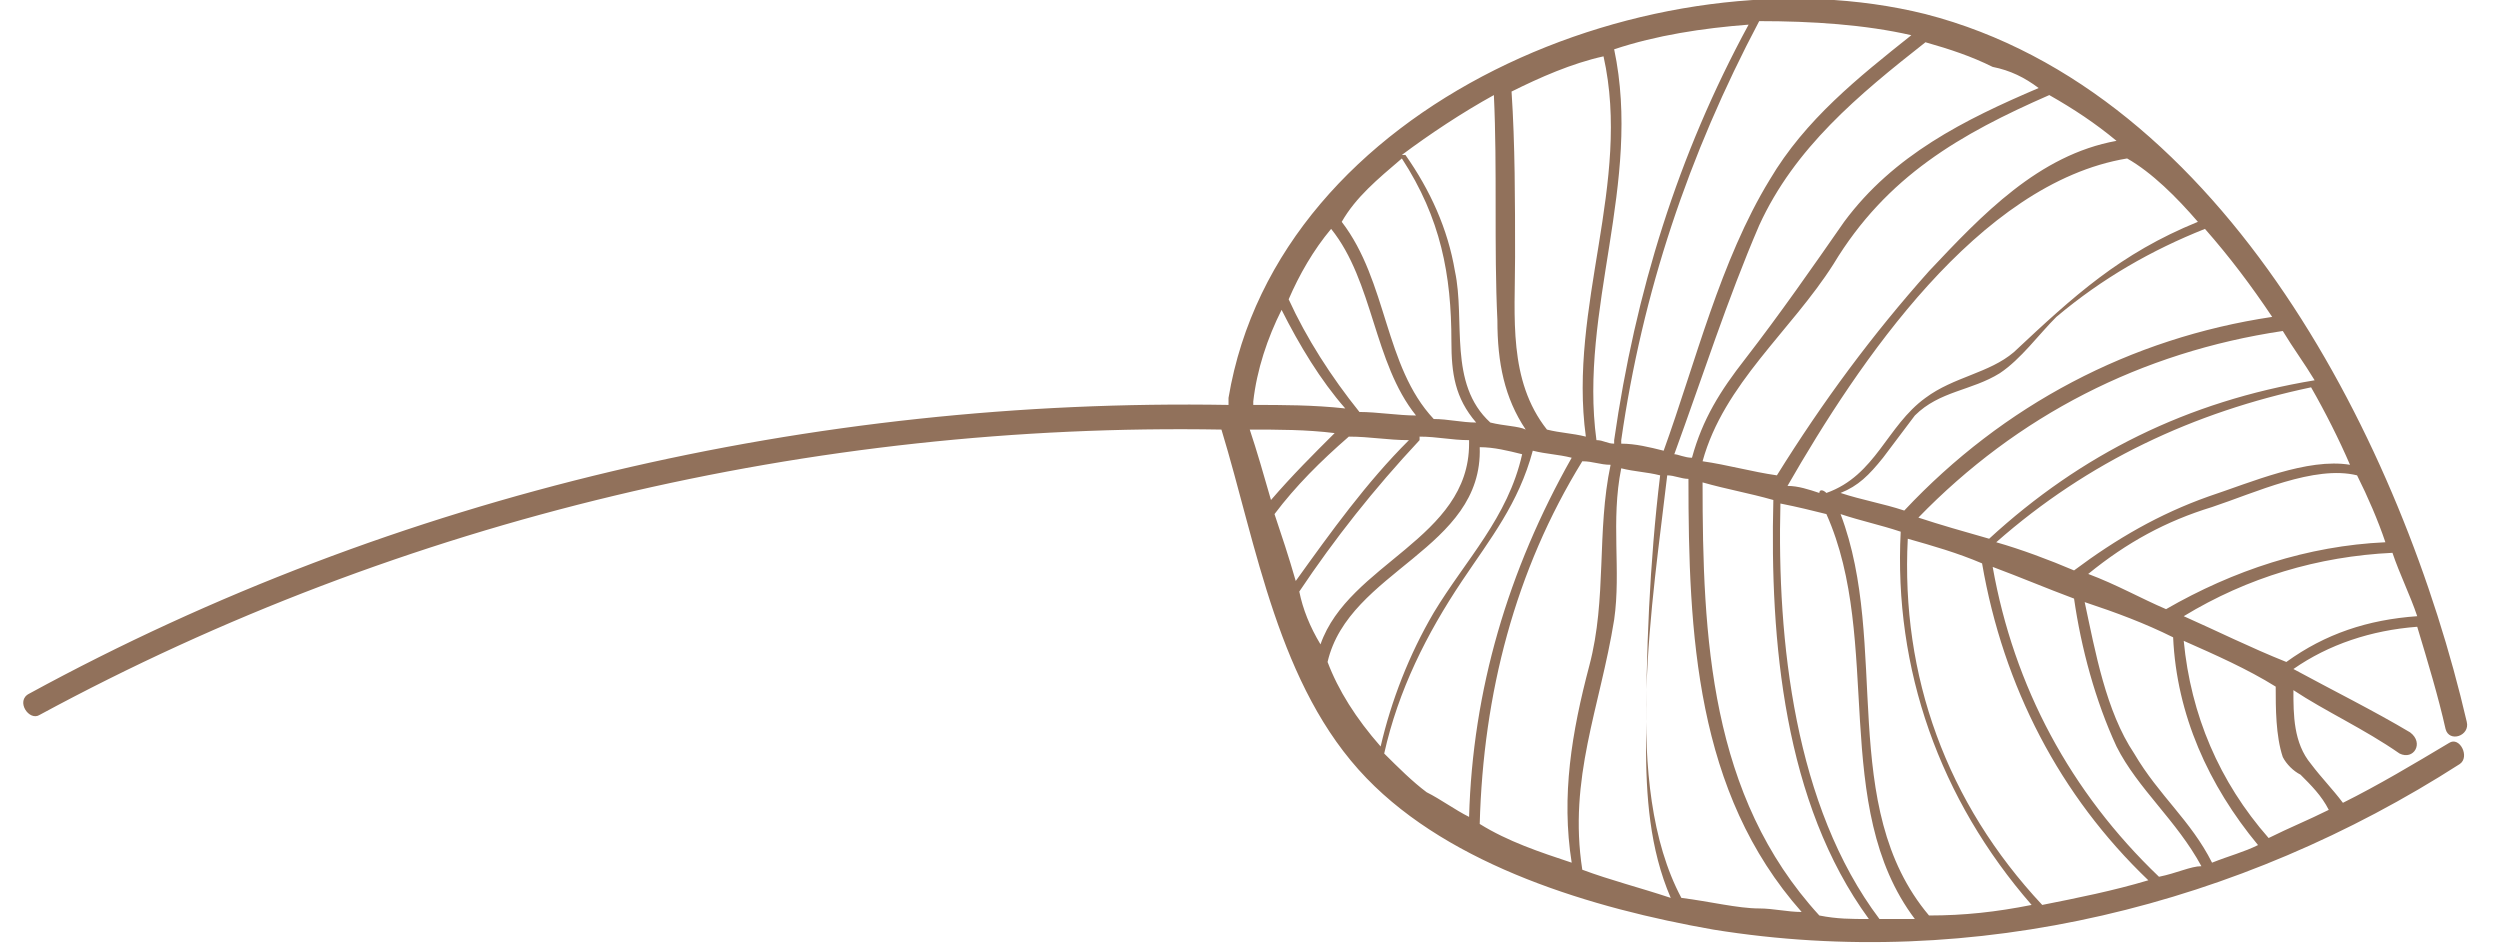 <svg width="71" height="27" viewBox="0 0 71 27" fill="none" xmlns="http://www.w3.org/2000/svg">
<path d="M69.855 21.7C70.156 21.5 69.855 20.9 69.553 21.1C68.549 21.7 67.544 22.3 66.539 22.8C66.238 22.4 65.936 22.1 65.635 21.7C65.133 21.1 65.133 20.3 65.133 19.6C66.037 20.2 67.142 20.7 68.147 21.4C68.549 21.6 68.85 21.1 68.448 20.8C67.444 20.2 66.238 19.6 65.133 19C66.137 18.3 67.343 17.9 68.649 17.8C68.951 18.8 69.252 19.8 69.453 20.7C69.553 21.1 70.156 20.9 70.056 20.5C68.247 12.7 63.224 2.6 54.683 0.4C47.047 -1.5 36.297 2.9 34.89 11.3C34.89 11.4 34.89 11.5 34.89 11.5C23.135 11.3 11.279 14 0.829 19.7C0.427 19.9 0.829 20.5 1.131 20.3C11.48 14.7 23.135 12 34.689 12.2C35.694 15.5 36.297 19.5 38.809 22.1C41.22 24.6 45.239 25.8 48.655 26.4C56.09 27.6 63.626 25.7 69.855 21.7ZM42.024 23.4C42.124 19.7 43.028 16.2 44.937 13.1C45.239 13.1 45.44 13.2 45.741 13.2C45.339 15.1 45.641 17 45.138 18.9C44.636 20.8 44.335 22.6 44.636 24.5C43.732 24.2 42.828 23.9 42.024 23.4ZM37.703 18.8C38.306 16.2 42.124 15.6 42.024 12.7C42.426 12.7 42.828 12.8 43.229 12.9C42.828 14.7 41.622 15.9 40.718 17.4C40.014 18.6 39.512 19.9 39.21 21.2C38.507 20.4 38.005 19.6 37.703 18.8ZM36.9 16.8C37.904 15.3 39.009 13.9 40.316 12.5C40.316 12.5 40.316 12.5 40.316 12.4C40.818 12.4 41.22 12.5 41.722 12.5C41.722 12.5 41.722 12.5 41.722 12.6C41.722 15.3 38.306 16 37.502 18.3C37.201 17.8 37 17.3 36.9 16.8ZM36.196 14.6C36.799 13.8 37.502 13.1 38.306 12.4C38.909 12.4 39.411 12.5 40.014 12.5C38.809 13.7 37.804 15.1 36.799 16.5C36.598 15.8 36.397 15.2 36.196 14.6ZM37.804 6.5C39.009 8 39.009 10.3 40.215 11.8C39.713 11.8 39.11 11.7 38.608 11.7C37.804 10.7 37.1 9.6 36.598 8.5C36.9 7.8 37.301 7.1 37.804 6.5ZM42.325 12C41.119 10.9 41.622 9.1 41.32 7.7C41.119 6.5 40.617 5.4 39.914 4.4C39.914 4.4 39.914 4.4 39.813 4.4C40.617 3.8 41.521 3.2 42.426 2.7C42.526 4.8 42.426 7 42.526 9.1C42.526 10.3 42.727 11.3 43.33 12.2C43.129 12.1 42.727 12.1 42.325 12ZM49.66 0.7C47.65 4.4 46.444 8.3 45.842 12.5L45.842 12.6C45.641 12.6 45.54 12.5 45.339 12.5C44.837 8.8 46.645 5.2 45.842 1.4C47.047 1 48.353 0.8 49.66 0.7ZM54.282 1C52.774 2.2 51.267 3.4 50.263 5.1C48.856 7.4 48.153 10.3 47.248 12.8C46.846 12.7 46.444 12.6 46.043 12.6C46.043 12.6 46.043 12.6 46.043 12.5C46.645 8.3 47.952 4.4 49.961 0.6C51.468 0.6 52.975 0.7 54.282 1ZM61.717 18.1C61.817 20.3 62.721 22.3 64.128 24C63.726 24.2 63.324 24.3 62.822 24.5C62.219 23.3 61.315 22.6 60.611 21.4C59.807 20.2 59.506 18.5 59.205 17.1C60.109 17.4 60.913 17.7 61.717 18.1ZM61.315 24.9C58.803 22.5 57.195 19.5 56.592 16.1C57.396 16.4 58.099 16.7 58.903 17C59.104 18.4 59.506 19.9 60.109 21.2C60.712 22.4 61.817 23.3 62.52 24.6C62.219 24.6 61.817 24.8 61.315 24.9ZM57.999 25.7C55.286 22.8 53.98 19.2 54.181 15.3C54.884 15.5 55.588 15.7 56.291 16C56.894 19.5 58.501 22.6 61.013 25C60.008 25.3 59.004 25.5 57.999 25.7ZM54.784 26C52.172 22.9 53.679 18.3 52.272 14.6C52.875 14.8 53.377 14.9 53.98 15.1C53.779 19 55.085 22.7 57.698 25.7C56.693 25.9 55.789 26 54.784 26ZM59.305 16.3C60.41 15.4 61.516 14.8 62.822 14.4C64.028 14 65.736 13.2 66.941 13.5C67.243 14.1 67.544 14.8 67.745 15.4C65.535 15.5 63.425 16.2 61.516 17.3C60.812 17 60.109 16.6 59.305 16.3ZM62.721 14.1C61.315 14.6 60.109 15.3 58.903 16.2C58.2 15.9 57.396 15.6 56.693 15.4C59.305 13.1 62.319 11.7 65.635 11C66.037 11.7 66.439 12.5 66.74 13.2C65.535 13 63.927 13.7 62.721 14.1ZM56.492 15.3C55.789 15.1 55.085 14.9 54.482 14.7C57.296 11.8 60.812 10 64.831 9.4C65.133 9.9 65.434 10.3 65.736 10.8C62.118 11.4 59.104 12.9 56.492 15.3ZM54.081 14.5C53.478 14.3 52.875 14.2 52.272 14C52.774 13.8 53.076 13.5 53.478 13C53.779 12.6 54.081 12.2 54.382 11.8C55.085 11.1 55.989 11.1 56.793 10.6C57.396 10.2 57.898 9.5 58.401 9C59.707 7.9 61.114 7.1 62.621 6.5C63.324 7.3 63.927 8.1 64.53 9C60.511 9.6 56.894 11.5 54.081 14.5ZM51.87 14.6C53.478 18.2 51.971 22.9 54.382 26.1C54.081 26.1 53.779 26.1 53.377 26.1C50.966 22.9 50.464 18.2 50.564 14.3C51.066 14.4 51.468 14.5 51.87 14.6ZM48.353 13.1C48.956 10.9 50.865 9.4 52.071 7.5C53.578 5 55.688 3.8 58.2 2.7C58.903 3.1 59.506 3.5 60.109 4C57.898 4.4 56.291 6.1 54.784 7.7C53.176 9.5 51.77 11.4 50.464 13.5C49.76 13.4 49.057 13.2 48.353 13.1ZM45.038 12.4C44.636 12.3 44.335 12.3 43.933 12.2C42.828 10.8 43.028 9 43.028 7.3C43.028 5.7 43.028 4.1 42.928 2.6C43.732 2.2 44.636 1.8 45.54 1.6C46.344 5.2 44.535 8.7 45.038 12.4ZM44.937 24.7C44.535 22.1 45.44 20.1 45.842 17.6C46.043 16.2 45.741 14.8 46.043 13.3C46.444 13.4 46.746 13.4 47.148 13.5C46.846 16 46.746 18.5 46.746 21.1C46.746 22.6 46.846 24.1 47.449 25.5C46.545 25.2 45.741 25 44.937 24.7ZM50.363 14.2C50.263 18.2 50.664 22.8 53.076 26.1C52.573 26.1 52.172 26.1 51.669 26C48.554 22.6 48.353 18.1 48.353 13.7C49.057 13.9 49.66 14 50.363 14.2ZM64.831 21.5C64.932 21.7 65.133 21.9 65.334 22C65.635 22.3 65.936 22.6 66.137 23C65.535 23.3 65.032 23.5 64.429 23.8C63.023 22.2 62.219 20.3 62.018 18.2C62.922 18.6 63.827 19 64.63 19.5C64.63 20.1 64.63 20.9 64.831 21.5ZM64.932 18.8C63.927 18.4 62.922 17.9 62.018 17.5C63.827 16.4 65.836 15.8 67.946 15.7C68.147 16.3 68.448 16.9 68.649 17.5C67.243 17.6 66.037 18 64.932 18.8ZM62.42 6.3C60.209 7.2 58.903 8.4 57.195 10C56.492 10.6 55.487 10.7 54.683 11.3C53.578 12.1 53.277 13.5 51.87 14C51.77 13.9 51.669 13.9 51.669 14C51.368 13.9 51.066 13.8 50.765 13.8C52.774 10.3 56.191 5.2 60.41 4.5C61.114 4.9 61.817 5.6 62.42 6.3ZM57.898 2.5C55.789 3.4 53.779 4.4 52.373 6.3C51.468 7.6 50.564 8.9 49.559 10.2C48.856 11.1 48.353 11.9 48.052 13C47.851 13 47.65 12.9 47.55 12.9C48.353 10.7 49.057 8.5 49.961 6.4C50.966 4.2 52.774 2.7 54.683 1.2C55.387 1.4 55.989 1.6 56.592 1.9C57.095 2 57.497 2.2 57.898 2.5ZM39.813 4.5C39.813 4.5 39.813 4.6 39.813 4.5C40.918 6.2 41.22 7.8 41.22 9.7C41.22 10.6 41.32 11.3 41.923 12C41.521 12 41.119 11.9 40.718 11.9C39.311 10.4 39.411 8 38.105 6.3C38.507 5.6 39.11 5.1 39.813 4.5ZM36.397 8.8C36.9 9.8 37.502 10.8 38.206 11.6C37.301 11.5 36.397 11.5 35.593 11.5C35.593 11.5 35.593 11.5 35.593 11.4C35.694 10.5 35.995 9.6 36.397 8.8ZM37.904 12.3C37.301 12.9 36.699 13.5 36.096 14.2C35.895 13.5 35.694 12.8 35.493 12.2C36.297 12.2 37.1 12.2 37.904 12.3ZM39.311 21.4C39.713 19.6 40.517 18 41.521 16.5C42.325 15.3 43.129 14.3 43.531 12.8C43.933 12.9 44.234 12.9 44.636 13C42.828 16.2 41.823 19.6 41.722 23.2C41.32 23 40.918 22.7 40.517 22.5C40.115 22.2 39.713 21.8 39.311 21.4ZM47.751 25.5C46.043 22.3 46.947 17 47.349 13.5C47.55 13.5 47.751 13.6 47.952 13.6C47.952 18 48.153 22.5 51.167 25.9C50.765 25.9 50.363 25.8 49.961 25.8C49.358 25.8 48.554 25.6 47.751 25.5Z" fill="#91715B"/>
</svg>
